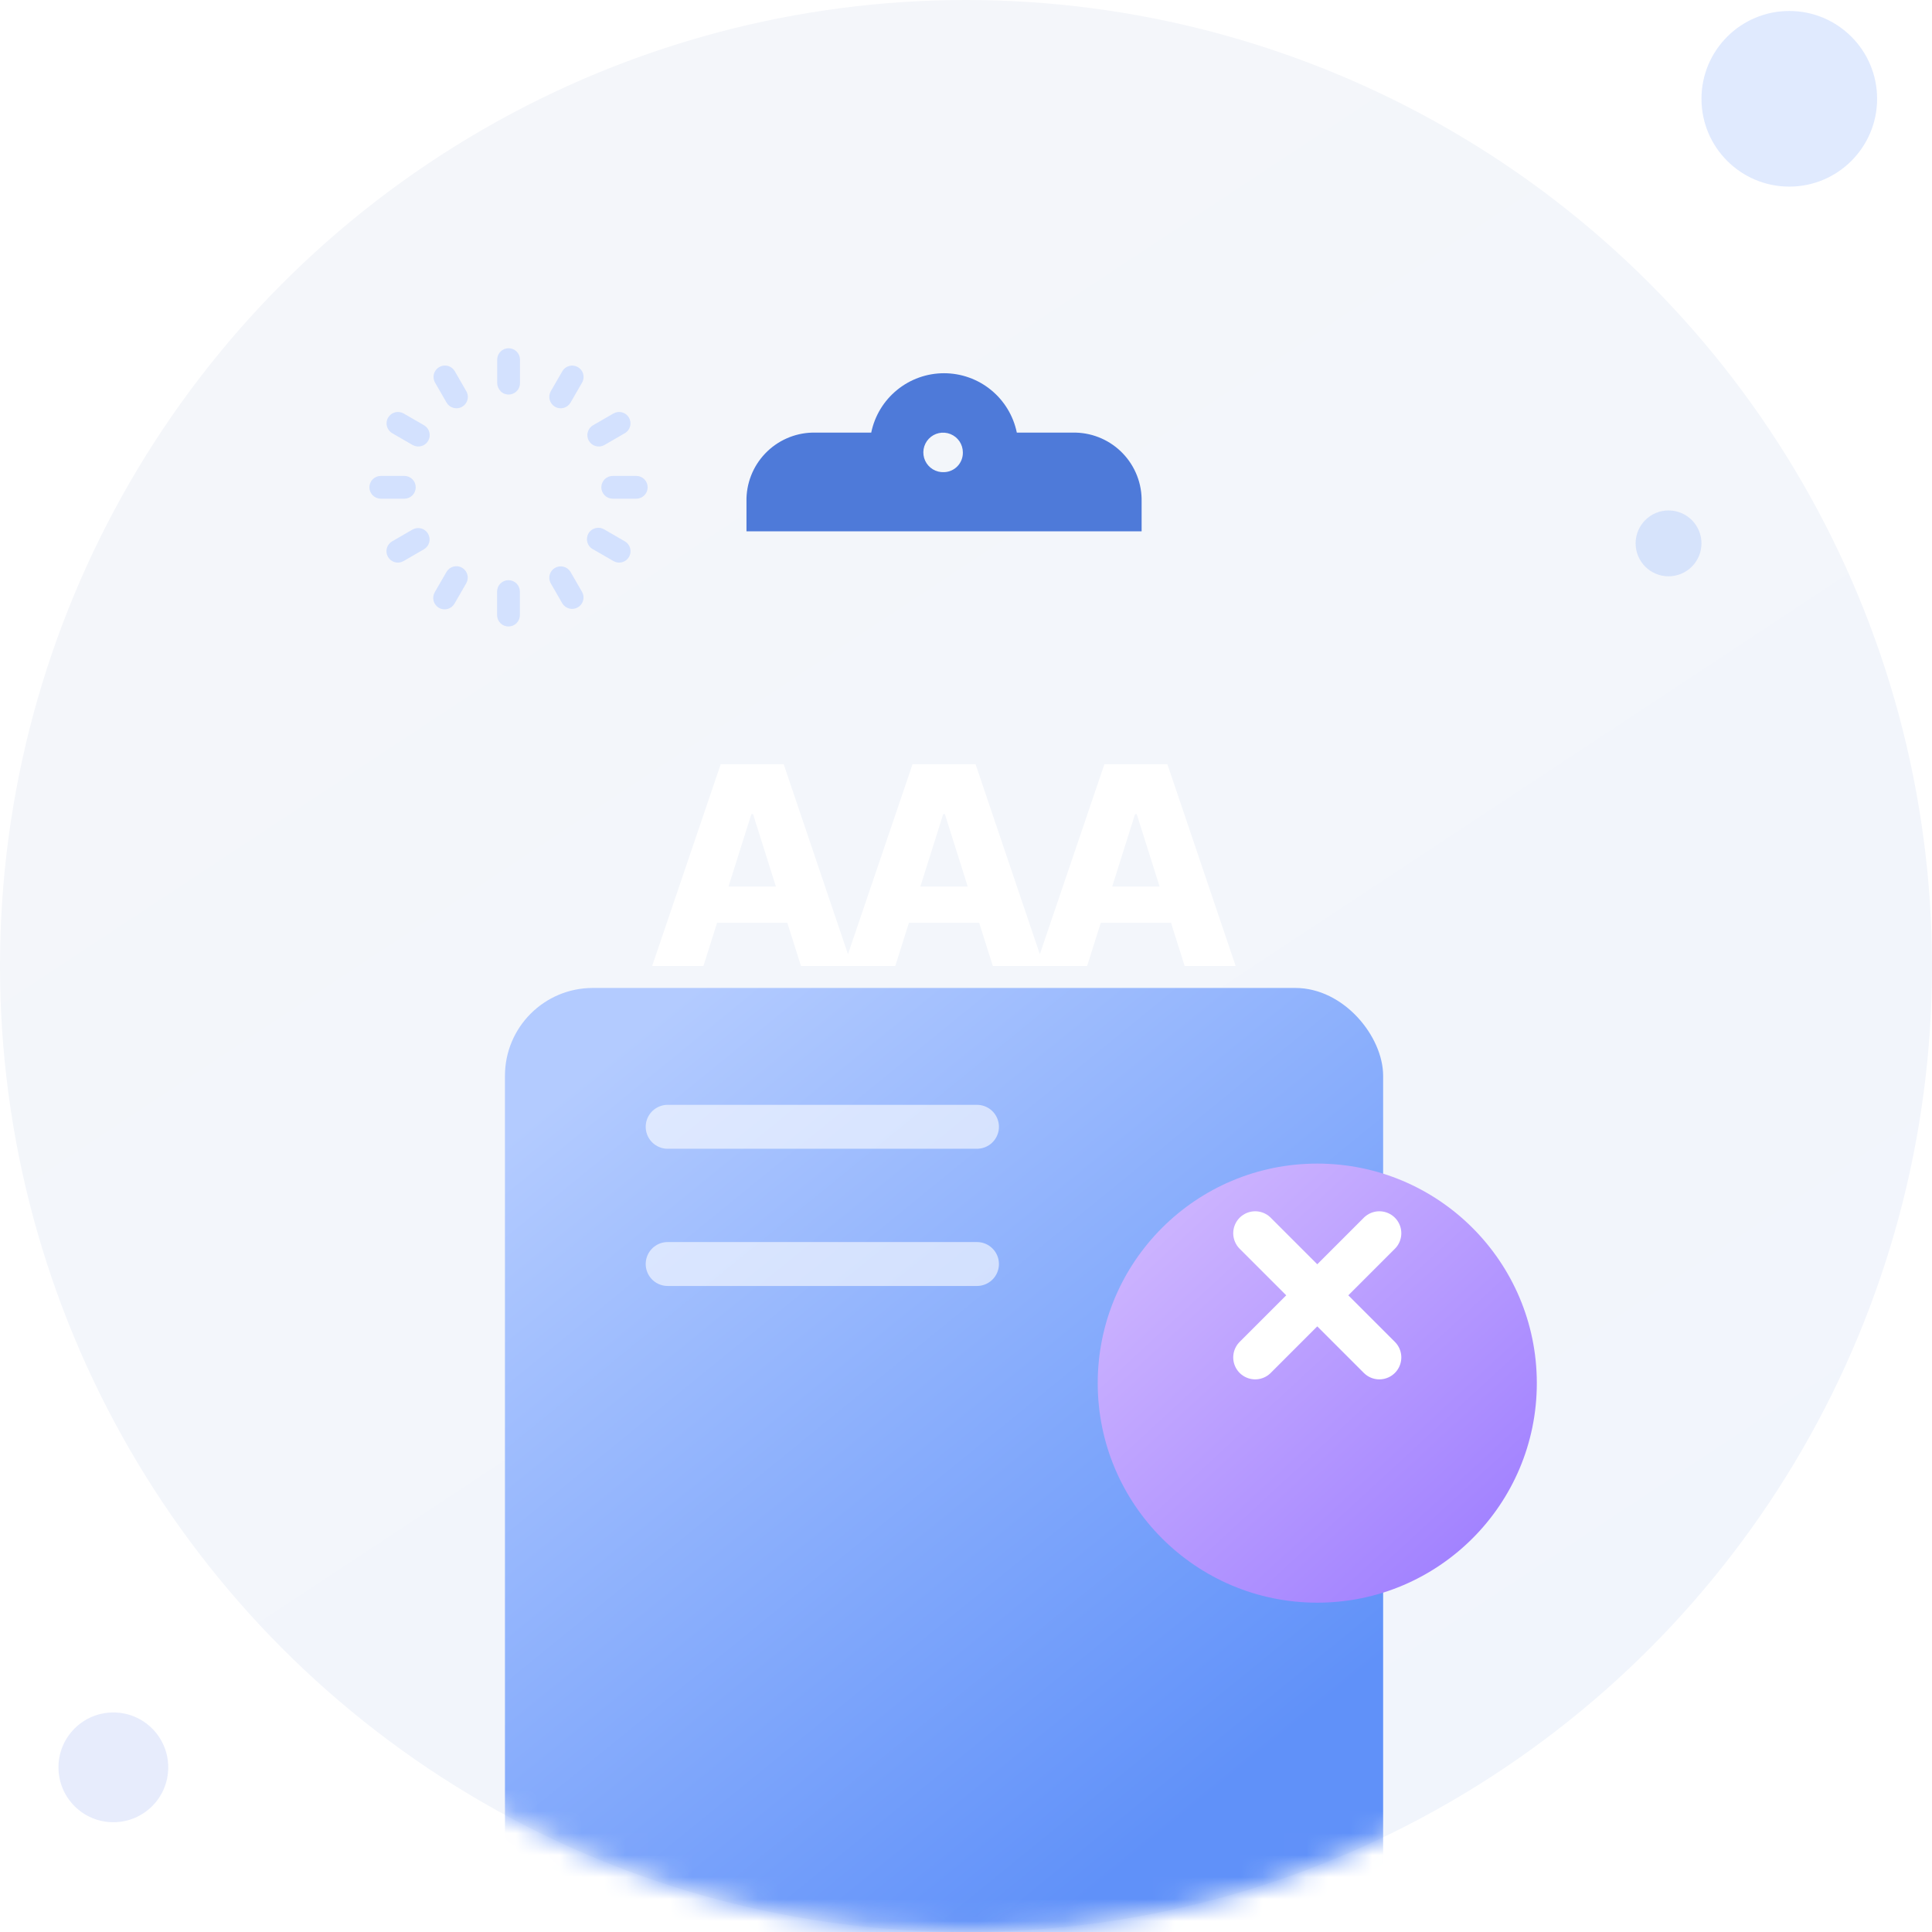 <svg width="88" height="88" viewBox="0 0 88 88" fill="none" xmlns="http://www.w3.org/2000/svg">
<g clip-path="url(#clip0_1596_26645)">
<circle cx="44" cy="44" r="44" fill="url(#paint0_linear_1596_26645)"/>
<mask id="mask0_1596_26645" style="mask-type:alpha" maskUnits="userSpaceOnUse" x="0" y="0" width="88" height="88">
<circle cx="44" cy="44" r="44" fill="black"/>
</mask>
<g mask="url(#mask0_1596_26645)">
<path d="M22.641 28.015V26.945C22.641 26.808 22.696 26.675 22.793 26.578C22.891 26.481 23.023 26.426 23.16 26.426C23.298 26.426 23.43 26.481 23.528 26.578C23.625 26.675 23.68 26.808 23.68 26.945V28.016C23.68 28.154 23.625 28.286 23.528 28.384C23.43 28.481 23.298 28.536 23.16 28.536C23.023 28.536 22.891 28.481 22.793 28.384C22.696 28.286 22.641 28.153 22.641 28.015ZM25.62 27.496L25.085 26.568C25.019 26.449 25.002 26.308 25.038 26.177C25.075 26.046 25.161 25.934 25.279 25.866C25.397 25.798 25.537 25.779 25.669 25.813C25.801 25.847 25.915 25.931 25.985 26.048L26.52 26.976C26.582 27.095 26.596 27.233 26.558 27.361C26.521 27.489 26.435 27.598 26.319 27.665C26.203 27.732 26.066 27.752 25.936 27.72C25.806 27.689 25.692 27.608 25.62 27.496ZM19.992 27.686C19.873 27.617 19.786 27.503 19.75 27.371C19.715 27.238 19.733 27.096 19.802 26.977L20.337 26.049C20.406 25.93 20.519 25.843 20.652 25.808C20.785 25.772 20.927 25.79 21.046 25.859C21.165 25.928 21.252 26.041 21.288 26.174C21.324 26.307 21.305 26.449 21.236 26.568L20.701 27.496C20.666 27.555 20.621 27.606 20.567 27.648C20.513 27.689 20.451 27.72 20.386 27.738C20.32 27.755 20.251 27.76 20.183 27.751C20.116 27.742 20.051 27.72 19.992 27.686ZM27.941 25.556L27.014 25.02C26.951 24.988 26.896 24.943 26.852 24.889C26.807 24.835 26.774 24.772 26.754 24.705C26.735 24.637 26.729 24.567 26.737 24.497C26.746 24.427 26.768 24.36 26.803 24.299C26.838 24.238 26.886 24.185 26.942 24.143C26.998 24.101 27.062 24.071 27.13 24.054C27.199 24.038 27.27 24.035 27.339 24.047C27.408 24.058 27.474 24.084 27.534 24.121L28.461 24.657C28.52 24.691 28.572 24.736 28.613 24.791C28.655 24.845 28.685 24.906 28.703 24.972C28.721 25.038 28.725 25.107 28.716 25.174C28.707 25.242 28.685 25.307 28.651 25.366C28.617 25.425 28.572 25.477 28.518 25.518C28.464 25.56 28.402 25.59 28.336 25.608C28.27 25.625 28.202 25.63 28.134 25.621C28.067 25.612 28.001 25.59 27.942 25.556H27.941ZM17.672 25.366C17.603 25.247 17.585 25.105 17.62 24.972C17.656 24.839 17.743 24.726 17.862 24.657L18.79 24.121C18.909 24.053 19.05 24.034 19.183 24.07C19.316 24.105 19.43 24.192 19.498 24.312C19.567 24.431 19.586 24.572 19.55 24.705C19.515 24.838 19.427 24.952 19.308 25.02L18.381 25.556C18.261 25.625 18.119 25.644 17.986 25.608C17.853 25.572 17.741 25.485 17.672 25.366ZM27.91 22.715C27.772 22.715 27.64 22.661 27.542 22.563C27.445 22.466 27.39 22.334 27.39 22.196C27.39 22.058 27.445 21.926 27.542 21.829C27.64 21.732 27.772 21.677 27.91 21.677H28.981C29.119 21.677 29.25 21.732 29.348 21.829C29.445 21.926 29.5 22.058 29.5 22.196C29.5 22.334 29.445 22.466 29.348 22.563C29.25 22.661 29.119 22.715 28.981 22.715H27.91ZM17.345 22.715C17.208 22.715 17.076 22.661 16.978 22.563C16.881 22.466 16.826 22.334 16.826 22.196C16.826 22.058 16.881 21.926 16.978 21.829C17.076 21.732 17.208 21.677 17.345 21.677H18.417C18.554 21.677 18.686 21.732 18.784 21.829C18.881 21.926 18.936 22.058 18.936 22.196C18.936 22.334 18.881 22.466 18.784 22.563C18.686 22.661 18.554 22.715 18.417 22.715H17.345ZM26.823 20.078C26.788 20.02 26.766 19.954 26.757 19.887C26.748 19.819 26.753 19.75 26.771 19.685C26.788 19.619 26.819 19.557 26.86 19.503C26.902 19.449 26.954 19.404 27.013 19.37L27.94 18.834C27.999 18.8 28.064 18.778 28.132 18.769C28.2 18.76 28.268 18.765 28.334 18.782C28.4 18.8 28.462 18.83 28.516 18.872C28.57 18.913 28.615 18.965 28.649 19.024C28.683 19.083 28.705 19.148 28.714 19.216C28.723 19.284 28.718 19.352 28.701 19.418C28.683 19.484 28.653 19.546 28.611 19.6C28.57 19.654 28.518 19.699 28.459 19.733L27.531 20.269C27.472 20.303 27.407 20.325 27.34 20.334C27.272 20.343 27.203 20.338 27.137 20.32C27.072 20.303 27.01 20.272 26.956 20.231C26.902 20.189 26.857 20.138 26.823 20.078ZM18.794 20.269L17.866 19.733C17.807 19.699 17.756 19.654 17.714 19.599C17.672 19.545 17.642 19.483 17.625 19.418C17.607 19.352 17.602 19.283 17.611 19.215C17.62 19.148 17.642 19.083 17.677 19.024C17.711 18.965 17.756 18.913 17.81 18.872C17.864 18.83 17.926 18.8 17.992 18.782C18.058 18.764 18.127 18.76 18.194 18.769C18.262 18.778 18.327 18.8 18.386 18.834L19.314 19.37C19.433 19.438 19.52 19.552 19.555 19.685C19.591 19.818 19.572 19.959 19.504 20.078C19.435 20.198 19.322 20.285 19.189 20.32C19.056 20.356 18.914 20.337 18.795 20.269H18.794ZM20.657 18.578C20.591 18.561 20.529 18.531 20.475 18.489C20.42 18.448 20.375 18.396 20.34 18.337L19.805 17.409C19.743 17.29 19.73 17.152 19.767 17.024C19.805 16.895 19.89 16.787 20.006 16.72C20.122 16.653 20.259 16.633 20.389 16.664C20.519 16.696 20.632 16.777 20.704 16.889L21.239 17.817C21.291 17.906 21.315 18.008 21.309 18.11C21.302 18.213 21.265 18.311 21.203 18.393C21.14 18.474 21.055 18.536 20.958 18.569C20.86 18.602 20.755 18.605 20.656 18.578H20.657ZM25.279 18.527C25.22 18.493 25.168 18.447 25.127 18.393C25.085 18.339 25.055 18.277 25.037 18.212C25.02 18.146 25.015 18.077 25.024 18.009C25.033 17.942 25.055 17.877 25.089 17.818L25.625 16.89C25.697 16.778 25.809 16.697 25.939 16.666C26.069 16.634 26.207 16.654 26.322 16.721C26.438 16.788 26.524 16.896 26.561 17.025C26.599 17.153 26.585 17.291 26.523 17.41L25.988 18.337C25.919 18.457 25.805 18.544 25.672 18.58C25.539 18.615 25.397 18.597 25.278 18.528L25.279 18.527ZM22.798 17.808C22.749 17.76 22.711 17.703 22.685 17.64C22.659 17.576 22.646 17.509 22.646 17.441V16.381C22.646 16.243 22.701 16.111 22.799 16.014C22.896 15.916 23.028 15.862 23.166 15.862C23.303 15.862 23.436 15.916 23.533 16.014C23.63 16.111 23.685 16.243 23.685 16.381V17.452C23.685 17.555 23.654 17.655 23.597 17.741C23.54 17.826 23.459 17.892 23.364 17.931C23.27 17.971 23.165 17.981 23.065 17.961C22.964 17.942 22.871 17.892 22.799 17.82L22.798 17.808Z" fill="#D3E1FE"/>
<g filter="url(#filter0_d_1596_26645)">
<rect x="23" y="21" width="40" height="45" rx="4" fill="url(#paint1_linear_1596_26645)"/>
</g>
<path d="M29.704 44L32.827 34.809H35.696L38.806 44H36.483L35.861 42.032H32.662L32.04 44H29.704ZM35.341 40.382L34.3 37.081H34.224L33.182 40.382H35.341ZM38.442 44L41.565 34.809H44.435L47.545 44H45.222L44.6 42.032H41.4L40.778 44H38.442ZM44.079 40.382L43.038 37.081H42.962L41.921 40.382H44.079ZM47.181 44L50.304 34.809H53.173L56.283 44H53.96L53.338 42.032H50.139L49.517 44H47.181ZM52.818 40.382L51.776 37.081H51.7L50.659 40.382H52.818Z" fill="white"/>
<path d="M48.999 19.705H46.315C46.158 18.941 45.743 18.255 45.139 17.762C44.534 17.269 43.779 17 42.999 17C42.219 17 41.464 17.269 40.86 17.762C40.255 18.255 39.84 18.941 39.683 19.705H36.999C36.185 19.726 35.413 20.069 34.851 20.658C34.289 21.247 33.983 22.035 34.001 22.849V24.2H51.999V22.849C52.017 22.035 51.711 21.247 51.148 20.657C50.586 20.068 49.813 19.726 48.999 19.705ZM43 21.506C42.82 21.515 42.642 21.469 42.489 21.376C42.335 21.282 42.213 21.145 42.138 20.981C42.064 20.818 42.039 20.636 42.069 20.458C42.099 20.281 42.181 20.116 42.305 19.986C42.429 19.856 42.589 19.765 42.765 19.727C42.94 19.689 43.123 19.704 43.291 19.771C43.457 19.837 43.601 19.953 43.702 20.101C43.803 20.25 43.856 20.426 43.857 20.606C43.862 20.839 43.775 21.064 43.614 21.233C43.454 21.402 43.233 21.5 43 21.506Z" fill="#4E7AD9"/>
<path d="M30.411 51.324H44.5" stroke="white" stroke-opacity="0.6" stroke-width="2" stroke-linecap="round"/>
<path d="M30.411 57.574H44.5" stroke="white" stroke-opacity="0.6" stroke-width="2" stroke-linecap="round"/>
<g filter="url(#filter1_d_1596_26645)">
<circle cx="60" cy="59" r="10" fill="url(#paint2_linear_1596_26645)"/>
</g>
<path d="M57.172 61.828L62.828 56.172M57.172 56.172L62.828 61.828L57.172 56.172Z" stroke="white" stroke-width="2" stroke-linecap="round" stroke-linejoin="round"/>
</g>
<g opacity="0.2" filter="url(#filter2_i_1596_26645)">
<path d="M76 27.25C76.828 27.25 77.5 26.578 77.5 25.75C77.5 24.922 76.828 24.25 76 24.25C75.172 24.25 74.5 24.922 74.5 25.75C74.5 26.578 75.172 27.25 76 27.25Z" fill="#6695FA"/>
</g>
<g opacity="0.2" filter="url(#filter3_i_1596_26645)">
<path d="M81.5 9.5C83.709 9.5 85.5 7.709 85.5 5.5C85.5 3.291 83.709 1.5 81.5 1.5C79.291 1.5 77.5 3.291 77.5 5.5C77.5 7.709 79.291 9.5 81.5 9.5Z" fill="#6695FA"/>
</g>
<path opacity="0.5" d="M5.163 83C6.544 83 7.663 81.881 7.663 80.5C7.663 79.119 6.544 78 5.163 78C3.782 78 2.663 79.119 2.663 80.5C2.663 81.881 3.782 83 5.163 83Z" fill="#D1DBFA"/>
</g>
<defs>
<filter id="filter0_d_1596_26645" x="-17" y="5" width="120" height="125" filterUnits="userSpaceOnUse" color-interpolation-filters="sRGB">
<feFlood flood-opacity="0" result="BackgroundImageFix"/>
<feColorMatrix in="SourceAlpha" type="matrix" values="0 0 0 0 0 0 0 0 0 0 0 0 0 0 0 0 0 0 127 0" result="hardAlpha"/>
<feOffset dy="24"/>
<feGaussianBlur stdDeviation="20"/>
<feComposite in2="hardAlpha" operator="out"/>
<feColorMatrix type="matrix" values="0 0 0 0 0.163 0 0 0 0 0.322 0 0 0 0 0.961 0 0 0 0.2 0"/>
<feBlend mode="normal" in2="BackgroundImageFix" result="effect1_dropShadow_1596_26645"/>
<feBlend mode="normal" in="SourceGraphic" in2="effect1_dropShadow_1596_26645" result="shape"/>
</filter>
<filter id="filter1_d_1596_26645" x="46" y="49" width="28" height="28" filterUnits="userSpaceOnUse" color-interpolation-filters="sRGB">
<feFlood flood-opacity="0" result="BackgroundImageFix"/>
<feColorMatrix in="SourceAlpha" type="matrix" values="0 0 0 0 0 0 0 0 0 0 0 0 0 0 0 0 0 0 127 0" result="hardAlpha"/>
<feOffset dy="4"/>
<feGaussianBlur stdDeviation="2"/>
<feComposite in2="hardAlpha" operator="out"/>
<feColorMatrix type="matrix" values="0 0 0 0 0.289 0 0 0 0 0.068 0 0 0 0 0.599 0 0 0 0.15 0"/>
<feBlend mode="normal" in2="BackgroundImageFix" result="effect1_dropShadow_1596_26645"/>
<feBlend mode="normal" in="SourceGraphic" in2="effect1_dropShadow_1596_26645" result="shape"/>
</filter>
<filter id="filter2_i_1596_26645" x="74.5" y="23.25" width="3" height="4" filterUnits="userSpaceOnUse" color-interpolation-filters="sRGB">
<feFlood flood-opacity="0" result="BackgroundImageFix"/>
<feBlend mode="normal" in="SourceGraphic" in2="BackgroundImageFix" result="shape"/>
<feColorMatrix in="SourceAlpha" type="matrix" values="0 0 0 0 0 0 0 0 0 0 0 0 0 0 0 0 0 0 127 0" result="hardAlpha"/>
<feOffset dy="-1"/>
<feGaussianBlur stdDeviation="2"/>
<feComposite in2="hardAlpha" operator="arithmetic" k2="-1" k3="1"/>
<feColorMatrix type="matrix" values="0 0 0 0 0.341 0 0 0 0 0.123 0 0 0 0 0.775 0 0 0 0.25 0"/>
<feBlend mode="normal" in2="shape" result="effect1_innerShadow_1596_26645"/>
</filter>
<filter id="filter3_i_1596_26645" x="77.5" y="0.5" width="8" height="9" filterUnits="userSpaceOnUse" color-interpolation-filters="sRGB">
<feFlood flood-opacity="0" result="BackgroundImageFix"/>
<feBlend mode="normal" in="SourceGraphic" in2="BackgroundImageFix" result="shape"/>
<feColorMatrix in="SourceAlpha" type="matrix" values="0 0 0 0 0 0 0 0 0 0 0 0 0 0 0 0 0 0 127 0" result="hardAlpha"/>
<feOffset dy="-1"/>
<feGaussianBlur stdDeviation="2"/>
<feComposite in2="hardAlpha" operator="arithmetic" k2="-1" k3="1"/>
<feColorMatrix type="matrix" values="0 0 0 0 0.341 0 0 0 0 0.123 0 0 0 0 0.775 0 0 0 0.25 0"/>
<feBlend mode="normal" in2="shape" result="effect1_innerShadow_1596_26645"/>
</filter>
<linearGradient id="paint0_linear_1596_26645" x1="72" y1="88" x2="22.5" y2="12.998" gradientUnits="userSpaceOnUse">
<stop stop-color="#F1F5FC"/>
<stop offset="1" stop-color="#F4F6FA"/>
</linearGradient>
<linearGradient id="paint1_linear_1596_26645" x1="34.75" y1="18.449" x2="62.187" y2="52.158" gradientUnits="userSpaceOnUse">
<stop stop-color="#B3CBFF"/>
<stop offset="1" stop-color="#6091F9"/>
</linearGradient>
<linearGradient id="paint2_linear_1596_26645" x1="54.8" y1="47.235" x2="72.377" y2="66.271" gradientUnits="userSpaceOnUse">
<stop stop-color="#D0B8FF"/>
<stop offset="1" stop-color="#9B7AFF"/>
</linearGradient>
<clipPath id="clip0_1596_26645">
<rect width="88" height="88" fill="white"/>
</clipPath>
</defs>
</svg>
